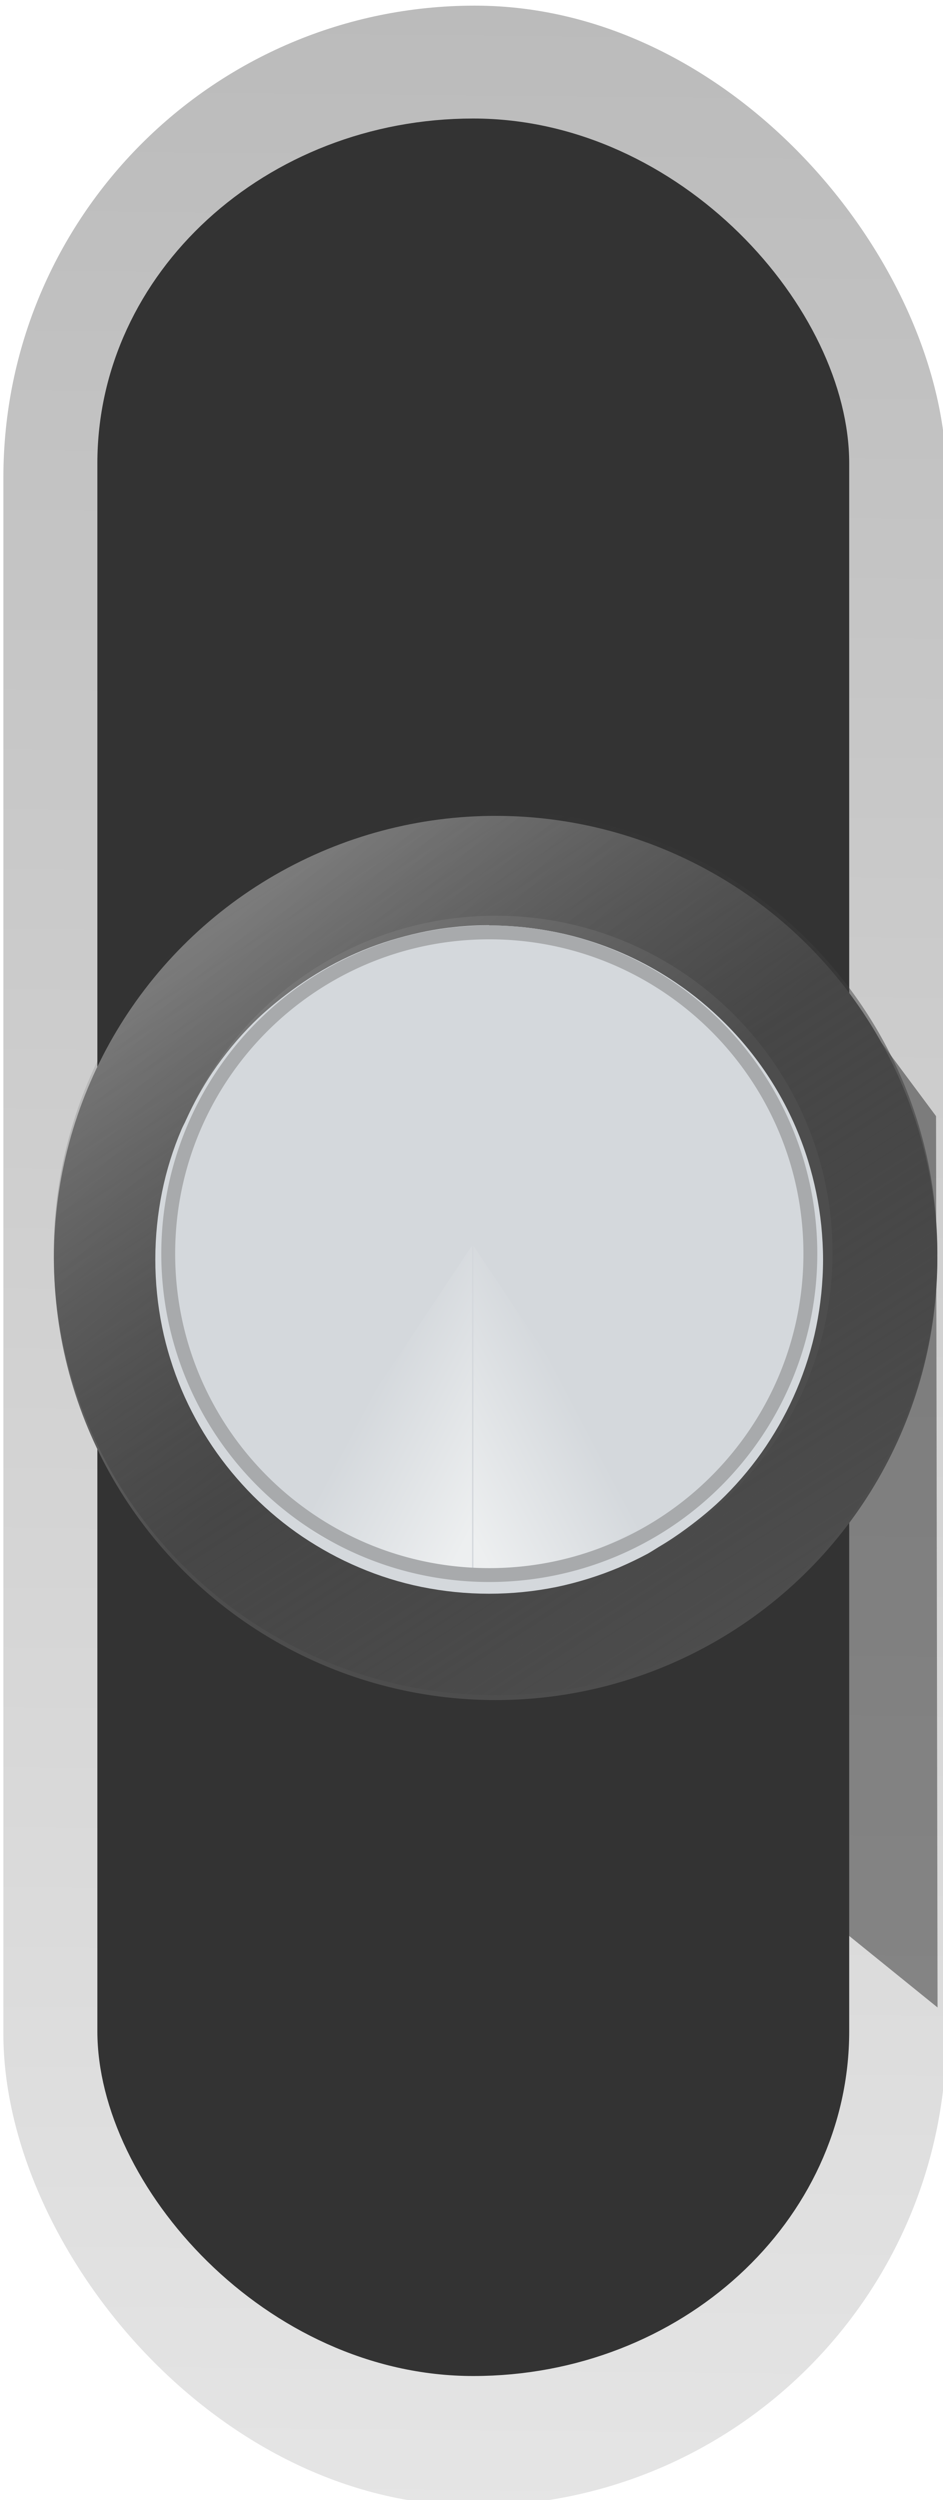 <svg width="5.017mm" height="13.29mm" version="1.1" viewBox="0 0 5.017 13.29" xmlns="http://www.w3.org/2000/svg" xmlns:xlink="http://www.w3.org/1999/xlink">
 <defs>
  <linearGradient id="linearGradient5124" x1="-224.8" x2="-289.9" y1="113.9" y2="40.86" gradientTransform="matrix(.022 0 0 .022 371.9 162.4)" gradientUnits="userSpaceOnUse">
   <stop stop-color="#4d4d4d" offset="0"/>
   <stop stop-color="#808080" offset="1"/>
  </linearGradient>
  <linearGradient id="linearGradient5126" x1="533.1" x2="509.7" y1="191.4" y2="155.1" gradientTransform="matrix(.11 0 0 .11 309.5 145.8)" gradientUnits="userSpaceOnUse">
   <stop stop-color="#4d4d4d" offset="0"/>
   <stop stop-color="#333" stop-opacity="0" offset="1"/>
  </linearGradient>
  <linearGradient id="linearGradient5128" x1="304.8" x2="306.7" y1="164.6" y2="163.6" gradientTransform="matrix(1.041 0 0 1.041 -12.47 -6.55)" gradientUnits="userSpaceOnUse" xlink:href="#linearGradient3114"/>
  <linearGradient id="linearGradient3114">
   <stop stop-color="#edeff0" offset="0"/>
   <stop stop-color="#d4d8dc" offset="1"/>
  </linearGradient>
  <linearGradient id="linearGradient5130" x1="304.8" x2="306.7" y1="164.6" y2="163.6" gradientTransform="matrix(1.041 0 0 1.041 -621.1 -6.55)" gradientUnits="userSpaceOnUse" xlink:href="#linearGradient3114"/>
  <linearGradient id="linearGradient5122" x1="326.9" x2="326.7" y1="140.3" y2="156.8" gradientTransform="matrix(1.033 0 0 .846 -219.8 -14.69)" gradientUnits="userSpaceOnUse">
   <stop stop-color="#bababa" offset="0"/>
   <stop stop-color="#e6e6e6" offset="1"/>
  </linearGradient>
 </defs>
 <g transform="translate(-116.2 -99.1)">
  <g transform="translate(.918 -5.17)">
   <rect x="115.3" y="104.3" width="5.017" height="13.29" rx="2.508" ry="2.508" fill="url(#linearGradient5122)" style="paint-order:markers stroke fill"/>
   <path d="m117.5 112.7 2.77 2.241-8e-3 -4.738-0.671-0.902z" fill="#1a1a1a" fill-opacity=".451"/>
   <rect x="115.8" y="104.9" width="4" height="12" rx="2" ry="1.833" fill="#333" style="paint-order:markers stroke fill"/>
   <circle cx="117.8" cy="106.7" r="2.174" opacity="0" stroke-width=".628" style="paint-order:stroke fill markers"/>
   <g transform="matrix(1.081 0 0 1.081 -278.7 -67.3)">
    <circle cx="366.9" cy="164.9" r="2.174" fill="url(#linearGradient5124)" stroke-width=".628" style="paint-order:stroke fill markers"/>
    <path d="m366.9 162.7c-1.201 6e-5 -2.174 0.974-2.175 2.175-6e-5 1.201 0.974 2.175 2.175 2.175 1.201-5e-5 2.175-0.974 2.174-2.175-5e-5 -1.201-0.974-2.174-2.174-2.175zm0 0.517c0.915 4e-5 1.658 0.742 1.658 1.658 5e-5 0.915-0.742 1.658-1.658 1.658-0.915-4e-5 -1.658-0.742-1.658-1.658 5e-5 -0.915 0.742-1.658 1.658-1.658z" fill="url(#linearGradient5126)" style="paint-order:markers stroke fill"/>
    <g transform="matrix(.676 0 0 .676 127.7 46.79)">
     <path d="m353.8 172.3c0.084 0 0.167 5e-3 0.248 0.013 0.163 0.017 0.322 0.049 0.474 0.097 0.228 0.071 0.442 0.175 0.636 0.306 0.129 0.087 0.25 0.187 0.36 0.297 0.275 0.275 0.484 0.615 0.602 0.996 0.047 0.152 0.08 0.311 0.097 0.474 8e-3 0.082 0.013 0.165 0.013 0.248 1e-5 0.084-5e-3 0.167-0.013 0.248-0.017 0.163-0.049 0.322-0.097 0.474-0.024 0.076-0.051 0.15-0.082 0.223-0.061 0.145-0.137 0.283-0.224 0.413-0.087 0.129-0.187 0.25-0.297 0.36-0.086 0.086-0.181 0.164-0.28 0.237-0.065 0.048-0.132 0.093-0.202 0.134-0.026 0.016-0.052 0.033-0.078 0.048-1.2e-4 6e-5 -1.4e-4 2.9e-4 -2.8e-4 2.9e-4 -0.069 0.037-0.14 0.071-0.212 0.102-0.145 0.061-0.298 0.109-0.456 0.142-0.158 0.032-0.322 0.049-0.49 0.049-0.168 0-0.331-0.017-0.49-0.049-1e-4 -2e-5 -1.4e-4 2e-5 -2.8e-4 0-0.158-0.032-0.311-0.08-0.456-0.142-0.145-0.061-0.283-0.137-0.413-0.224-0.129-0.087-0.249-0.187-0.359-0.297-0.055-0.055-0.107-0.113-0.157-0.173-0.099-0.12-0.187-0.25-0.262-0.388-0.075-0.138-0.137-0.283-0.184-0.436-0.024-0.076-0.044-0.154-0.06-0.233-0.032-0.158-0.049-0.322-0.049-0.49 1e-5 -0.168 0.017-0.331 0.049-0.49 0.032-0.158 0.08-0.311 0.142-0.456 0.01-0.024 0.023-0.045 0.033-0.069 0.055-0.12 0.118-0.235 0.191-0.344 0.087-0.129 0.187-0.25 0.297-0.36 0.086-0.086 0.181-0.164 0.28-0.237 0.231-0.17 0.492-0.301 0.776-0.381 0.134-0.038 0.272-0.067 0.414-0.081 0.082-9e-3 0.165-0.013 0.248-0.013z" fill="#d4d8dc" style="paint-order:markers stroke fill"/>
     <g transform="matrix(.501 0 0 .501 201.2 94.65)">
      <path d="m307 163.6a4.76 4.76 0 0 1-2.64 0.799v-4.76z" fill="url(#linearGradient5128)" style="paint-order:markers stroke fill"/>
      <path transform="scale(-1,1)" d="m-301.7 163.6a4.76 4.76 0 0 1-2.64 0.799v-4.76z" fill="url(#linearGradient5130)" style="paint-order:markers stroke fill"/>
     </g>
     <path d="m353.8 172.3a2.388 2.388 0 0 0-2.388 2.388 2.388 2.388 0 0 0 2.388 2.388 2.388 2.388 0 0 0 2.388-2.388 2.388 2.388 0 0 0-2.388-2.388zm0 0.101c1.263 5e-5 2.287 1.024 2.287 2.287 7e-5 1.263-1.024 2.287-2.287 2.287-1.263-6e-5 -2.287-1.024-2.287-2.287 4e-5 -1.263 1.024-2.287 2.287-2.287z" fill="#a8aaac" style="paint-order:markers stroke fill"/>
    </g>
   </g>
  </g>
 </g>
</svg>
